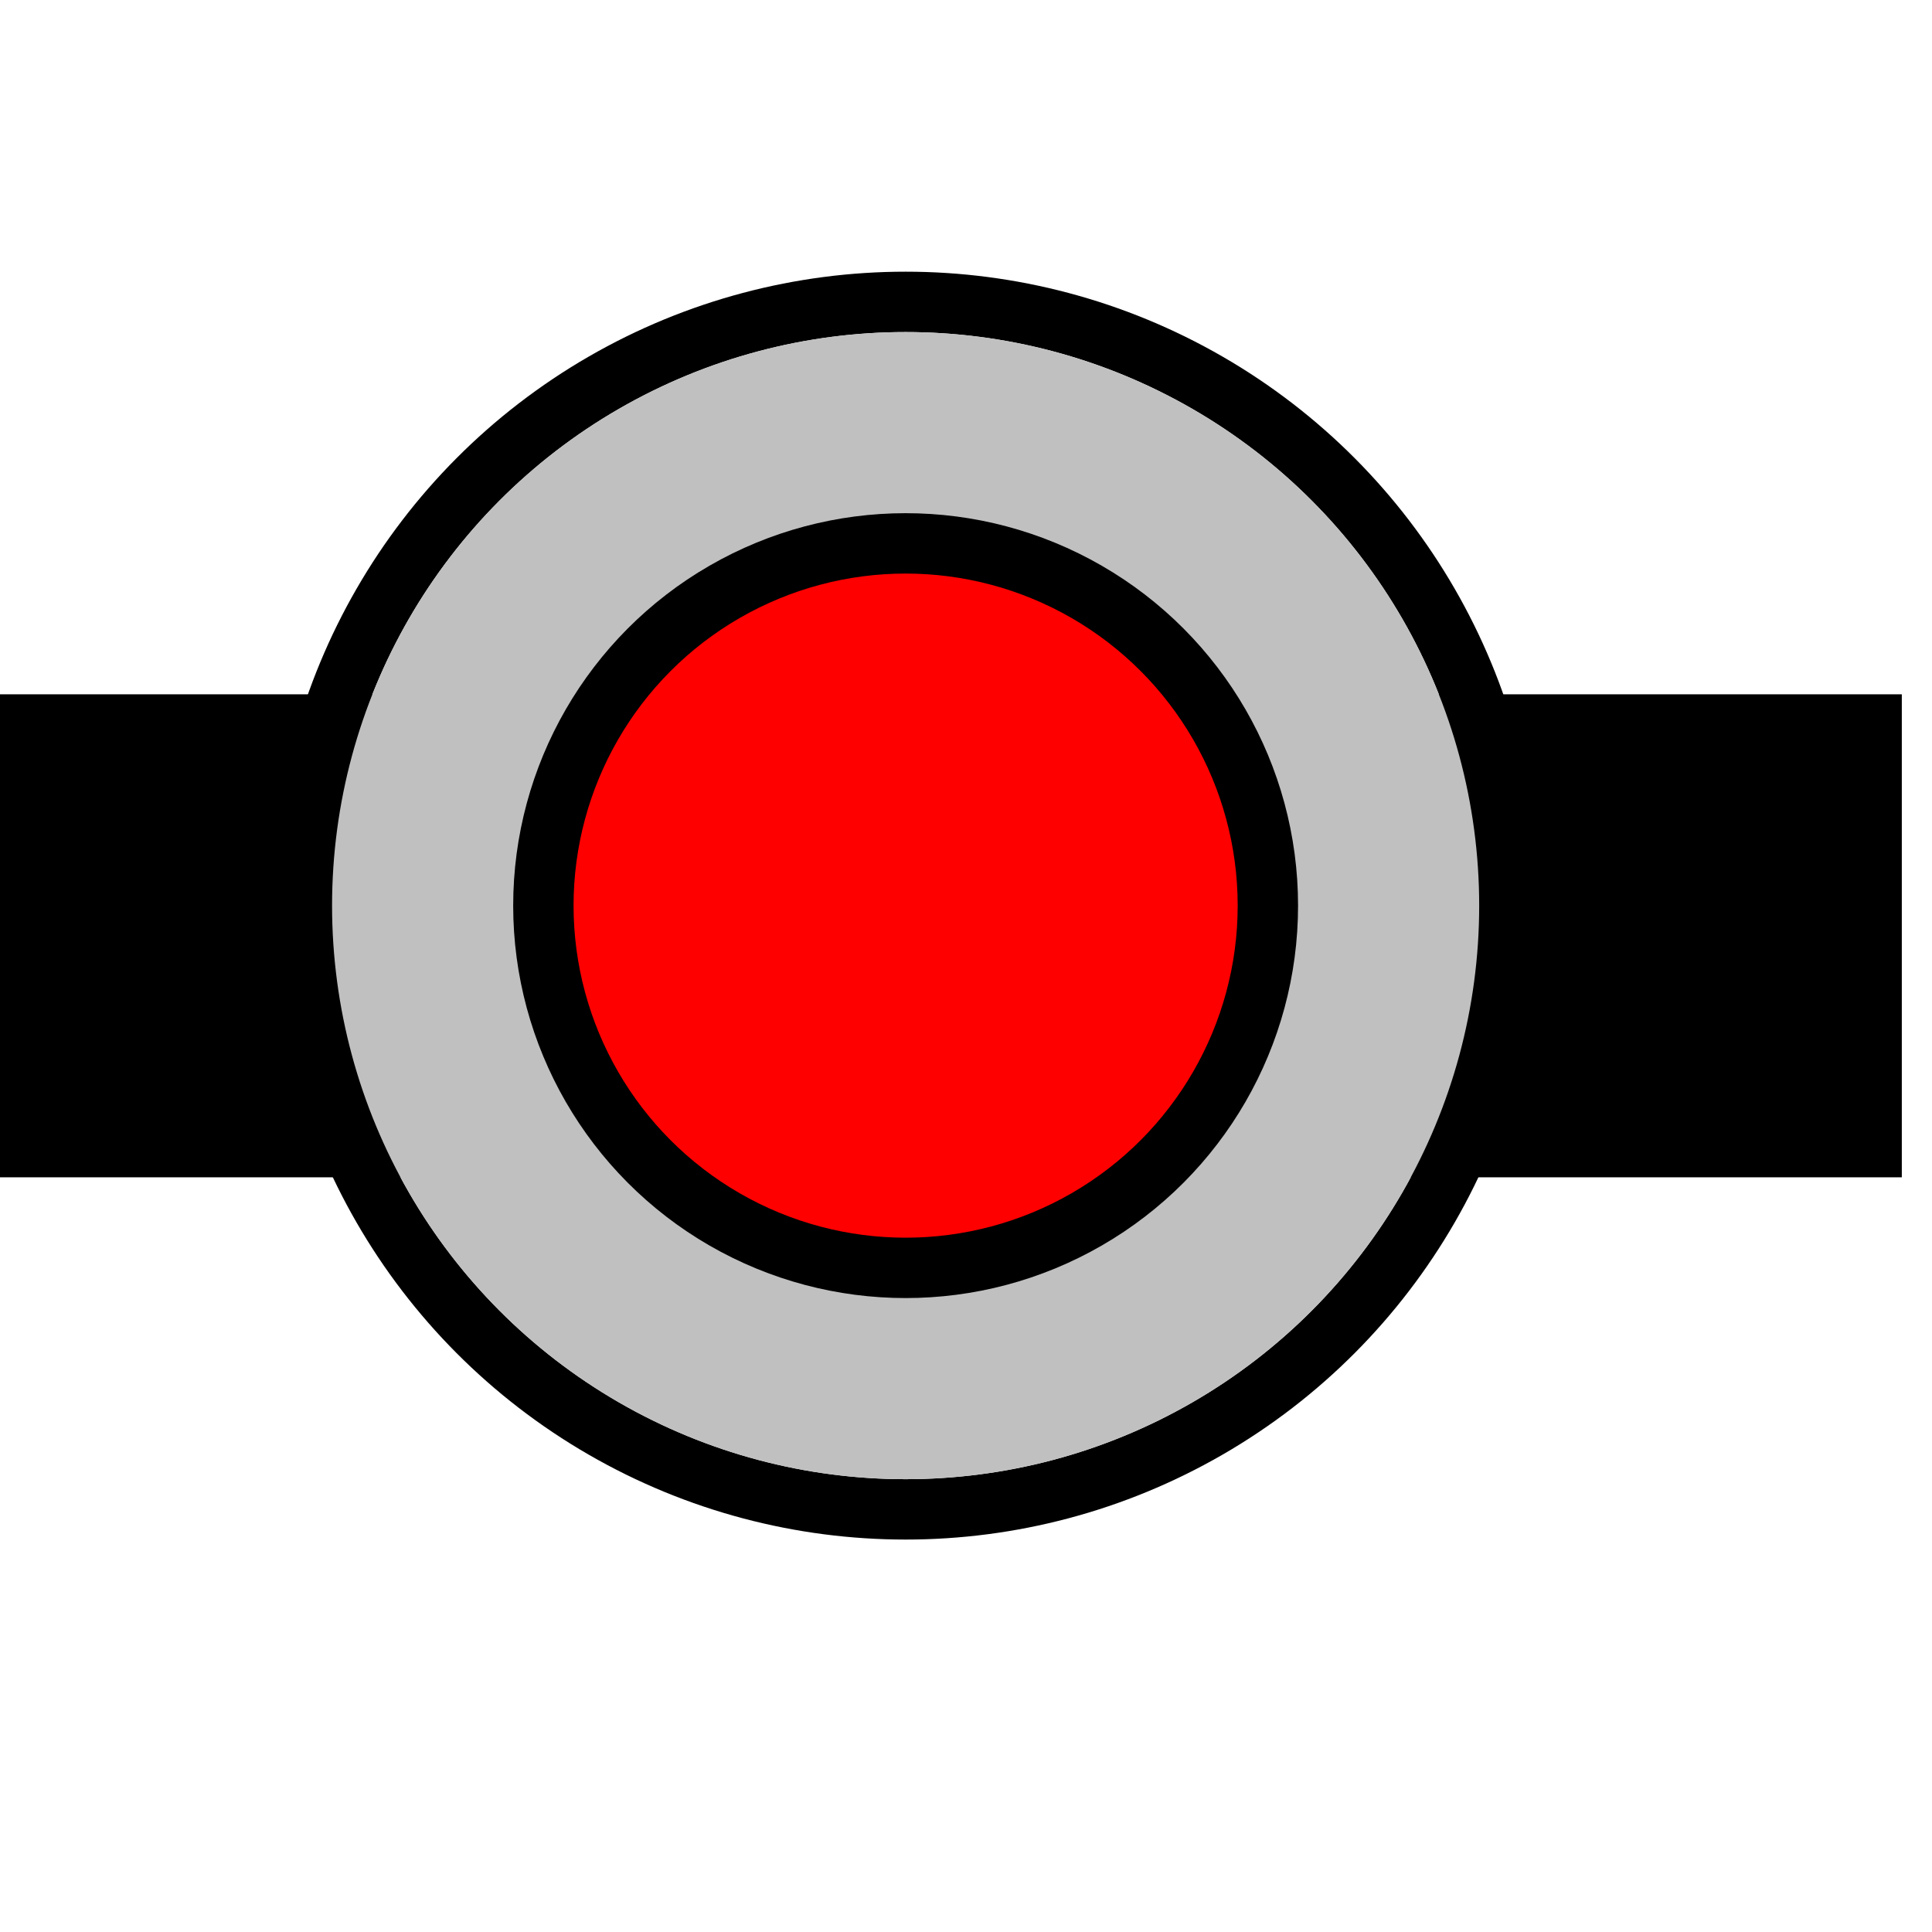 <svg width="32" height="32">
  <g>
    <!-- Track -->
    <path stroke="rgb(0,0,0)" fill="rgb(0,0,0)" d="M 0,12 L 31,12 L 31,19 L 0,19 z " />
    <!-- Button  -->
    <circle cx="15" cy="15" r="10" fill="none" stroke="rgb(0,0,0)"/>
    <circle cx="15" cy="15" r="9" fill="rgb(192,192,192)" stroke="rgb(192,192,192)"/>
    <circle cx="15" cy="15" r="6" fill="rgb(255,0,0)" stroke="rgb(0,0,0)"/>
  </g>
</svg>


